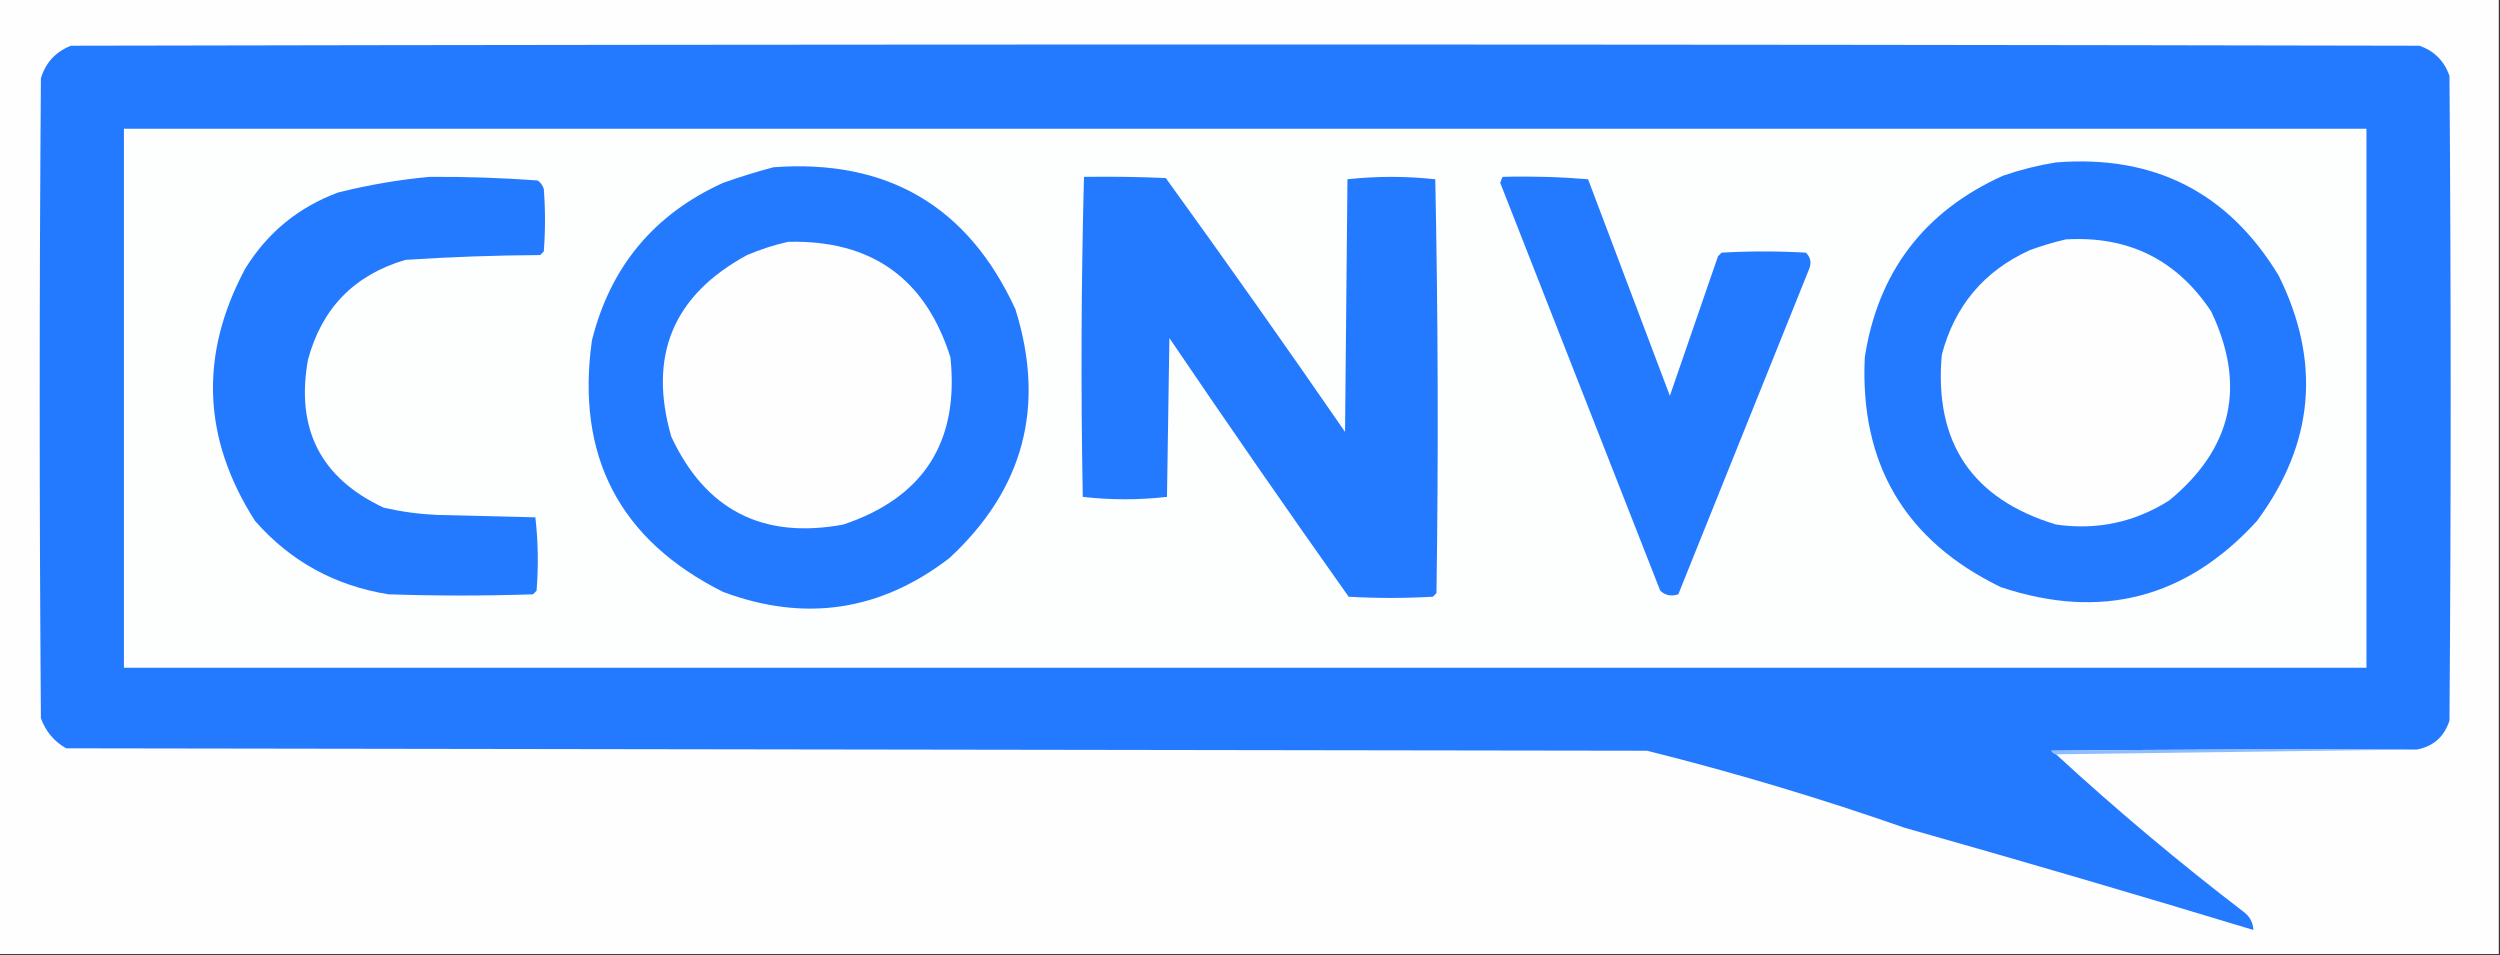 <?xml version="1.0" encoding="UTF-8"?>
<!DOCTYPE svg PUBLIC "-//W3C//DTD SVG 1.1//EN" "http://www.w3.org/Graphics/SVG/1.1/DTD/svg11.dtd">
<svg xmlns="http://www.w3.org/2000/svg" version="1.1" width="1039px" height="397px" style="shape-rendering:geometricPrecision; text-rendering:geometricPrecision; image-rendering:optimizeQuality; fill-rule:evenodd; clip-rule:evenodd" xmlns:xlink="http://www.w3.org/1999/xlink">
<rect width="100%" height="100%" fill="#333333" stroke="none"/>
<g><path style="opacity:1" fill="#fefeff" d="M -0.5,-0.5 C 345.833,-0.5 692.167,-0.5 1038.5,-0.5C 1038.5,131.833 1038.5,264.167 1038.5,396.5C 692.167,396.5 345.833,396.5 -0.5,396.5C -0.5,264.167 -0.5,131.833 -0.5,-0.5 Z"/></g>
<g><path style="opacity:1" fill="#237aff" d="M 1004.5,311.5 C 953.832,311.333 903.166,311.5 852.5,312C 853.044,312.717 853.711,313.217 854.5,313.5C 879.503,336.504 905.503,358.338 932.5,379C 935.024,380.883 936.358,383.383 936.5,386.5C 888.316,371.87 839.983,357.703 791.5,344C 756.303,331.696 720.637,321.029 684.5,312C 465.5,311.667 246.5,311.333 27.5,311C 22.486,308.158 18.986,303.991 17,298.5C 16.333,209.833 16.333,121.167 17,32.5C 19.006,25.982 23.172,21.482 29.5,19C 354.833,18.333 680.167,18.333 1005.5,19C 1011.67,21.167 1015.83,25.333 1018,31.5C 1018.67,120.833 1018.67,210.167 1018,299.5C 1015.82,306.185 1011.32,310.185 1004.5,311.5 Z"/></g>
<g><path style="opacity:1" fill="#fdfefe" d="M 51.5,53.5 C 362.167,53.5 672.833,53.5 983.5,53.5C 983.5,128.167 983.5,202.833 983.5,277.5C 672.833,277.5 362.167,277.5 51.5,277.5C 51.5,202.833 51.5,128.167 51.5,53.5 Z"/></g>
<g><path style="opacity:1" fill="#247aff" d="M 854.5,67.5 C 895.214,64.272 926.047,79.938 947,114.5C 964.78,150.353 961.78,184.353 938,216.5C 908.607,248.724 873.107,257.891 831.5,244C 791.755,224.695 772.922,192.862 775,148.5C 780.514,112.98 799.681,87.814 832.5,73C 839.812,70.505 847.145,68.672 854.5,67.5 Z"/></g>
<g><path style="opacity:1" fill="#237aff" d="M 321.5,69.5 C 368.822,66.051 402.322,85.718 422,128.5C 434.654,168.86 425.488,203.36 394.5,232C 365.809,254.001 334.476,258.668 300.5,246C 257.457,224.422 239.29,189.589 246,141.5C 253.624,110.878 271.791,89.044 300.5,76C 307.516,73.508 314.516,71.342 321.5,69.5 Z"/></g>
<g><path style="opacity:1" fill="#247aff" d="M 450.5,73.5 C 461.838,73.334 473.172,73.5 484.5,74C 509.722,108.889 534.555,144.056 559,179.5C 559.333,144.5 559.667,109.5 560,74.5C 572.137,73.174 584.303,73.174 596.5,74.5C 597.667,131.83 597.833,189.164 597,246.5C 596.5,247 596,247.5 595.5,248C 583.833,248.667 572.167,248.667 560.5,248C 535.297,212.428 510.463,176.595 486,140.5C 485.667,162.5 485.333,184.5 485,206.5C 473.333,207.833 461.667,207.833 450,206.5C 449.173,162.096 449.339,117.762 450.5,73.5 Z"/></g>
<g><path style="opacity:1" fill="#237afe" d="M 624.5,73.5 C 636.414,73.178 648.247,73.512 660,74.5C 671.333,104.5 682.667,134.5 694,164.5C 700.667,145.167 707.333,125.833 714,106.5C 714.5,106 715,105.5 715.5,105C 727.167,104.333 738.833,104.333 750.5,105C 752.396,106.808 752.896,108.975 752,111.5C 733.829,156.684 715.662,201.85 697.5,247C 694.621,247.957 692.121,247.457 690,245.5C 667.833,189 645.667,132.5 623.5,76C 623.743,75.098 624.077,74.265 624.5,73.5 Z"/></g>
<g><path style="opacity:1" fill="#237afe" d="M 178.5,73.5 C 193.519,73.405 208.519,73.905 223.5,75C 224.701,75.903 225.535,77.069 226,78.5C 226.667,87.167 226.667,95.833 226,104.5C 225.5,105 225,105.5 224.5,106C 205.803,106.112 187.137,106.778 168.5,108C 147.261,114.239 133.761,128.073 128,149.5C 122.817,178.305 133.317,198.805 159.5,211C 166.74,212.653 174.073,213.653 181.5,214C 195.167,214.333 208.833,214.667 222.5,215C 223.652,225.09 223.819,235.256 223,245.5C 222.5,246 222,246.5 221.5,247C 201.5,247.667 181.5,247.667 161.5,247C 139.205,243.442 120.705,233.275 106,216.5C 84.101,182.281 82.767,147.281 102,111.5C 111.232,96.629 124.065,86.129 140.5,80C 153.136,76.843 165.803,74.677 178.5,73.5 Z"/></g>
<g><path style="opacity:1" fill="#fefeff" d="M 858.5,99.5 C 884.554,97.944 904.72,107.944 919,129.5C 933.6,160.265 927.766,186.432 901.5,208C 887.127,217.094 871.46,220.427 854.5,218C 819.625,207.437 803.792,183.937 807,147.5C 812.319,127.186 824.486,112.686 843.5,104C 848.535,102.151 853.535,100.651 858.5,99.5 Z"/></g>
<g><path style="opacity:1" fill="#fefeff" d="M 327.5,100.5 C 362.127,99.649 384.627,115.649 395,148.5C 398.692,183.632 383.858,206.799 350.5,218C 317.094,224.215 293.26,212.048 279,181.5C 269.265,147.811 279.765,122.645 310.5,106C 316.127,103.623 321.793,101.79 327.5,100.5 Z"/></g>
<g><path style="opacity:1" fill="#8ebcff" d="M 1004.5,311.5 C 954.5,312.167 904.5,312.833 854.5,313.5C 853.711,313.217 853.044,312.717 852.5,312C 903.166,311.5 953.832,311.333 1004.5,311.5 Z"/></g>
</svg>